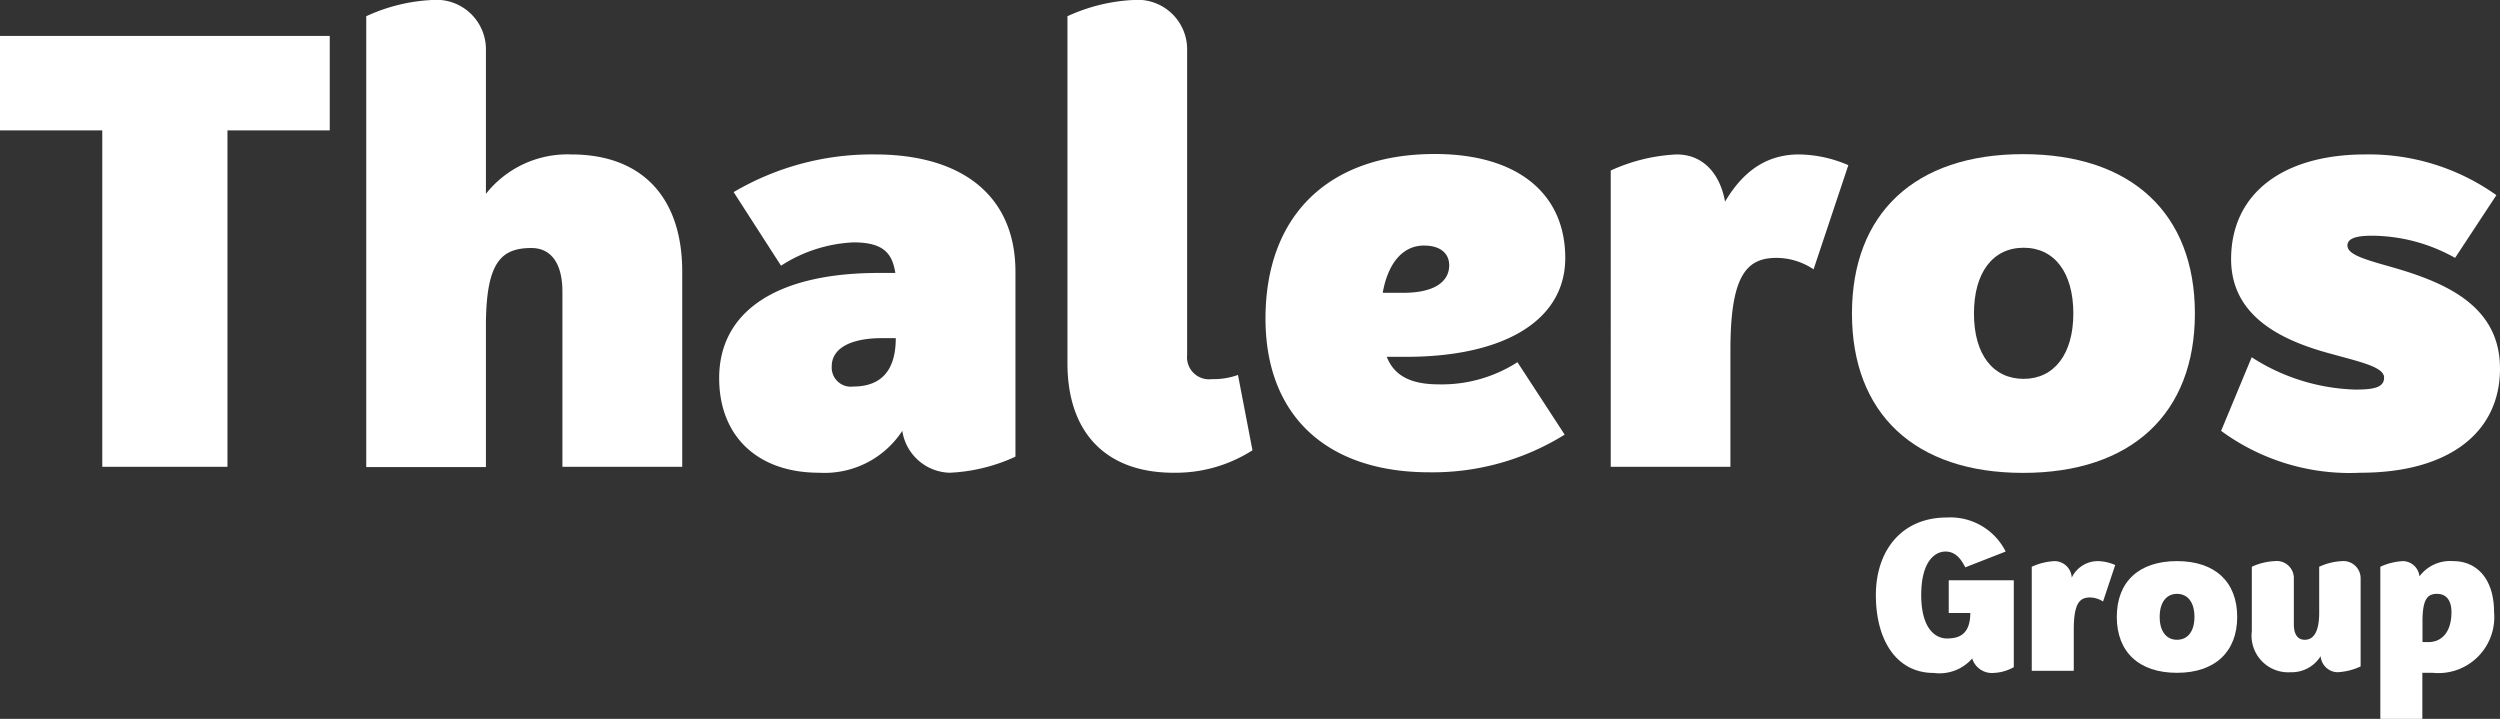 <svg id="Layer_1" data-name="Layer 1" xmlns="http://www.w3.org/2000/svg" viewBox="0 0 172.56 49.62"><rect x="0" y="0" width="172.56" height="49.62" fill="#333333" stroke="none"/><defs><style>.cls-1{fill:#fff;}</style></defs><title>thaleros-white</title><path class="cls-1" d="M22.76,9H15.7V32.22H7.06V9H0V2.48H22.76Z"/><path class="cls-1" d="M47.09,18.75V32.22H38.82V20.12c0-1.82-.7-3-2.14-3-2.11,0-3.14,1-3.14,5.41v9.71H25.28V1.12A12.17,12.17,0,0,1,29.82,0a3.42,3.42,0,0,1,3.72,3.51v9.87a7.17,7.17,0,0,1,5.9-2.72C44.28,10.66,47.09,13.59,47.09,18.75Z"/><path class="cls-1" d="M70.09,18.75V31.52a12.06,12.06,0,0,1-4.54,1.11,3.4,3.4,0,0,1-3.27-2.89,6.41,6.41,0,0,1-5.74,2.89c-4.25,0-6.9-2.52-6.9-6.53,0-4.58,3.93-7.26,11-7.26h1.16c-.21-1.33-.79-2.11-2.89-2.11a10,10,0,0,0-5,1.61l-3.27-5.08a18.8,18.8,0,0,1,9.75-2.6C66.5,10.66,70.09,13.59,70.09,18.75Zm-8.26,4.59h-.95c-2.23,0-3.47.74-3.47,1.94a1.32,1.32,0,0,0,1.49,1.4C60.55,26.68,61.83,25.86,61.83,23.34Z"/><path class="cls-1" d="M73.68,25.07V1.12A12.26,12.26,0,0,1,78.22,0a3.42,3.42,0,0,1,3.72,3.51v21a1.52,1.52,0,0,0,1.7,1.66,5,5,0,0,0,1.81-.29l1,5.2A9.82,9.82,0,0,1,81,32.63C76.37,32.63,73.68,29.9,73.68,25.07Z"/><path class="cls-1" d="M104.74,25,108,30a17.25,17.25,0,0,1-9.33,2.6c-7.11,0-11.32-3.92-11.32-10.61,0-7.11,4.34-11.36,11.69-11.36,5.7,0,9,2.72,9,7.18,0,4.26-4.13,6.82-11,6.82-.46,0-.87,0-1.32,0,.49,1.24,1.56,1.9,3.59,1.9A9.65,9.65,0,0,0,104.74,25Zm-9.29-4.79c.49,0,1,0,1.44,0,2,0,3.14-.7,3.14-1.9,0-.79-.58-1.36-1.73-1.36C96.85,16.94,95.82,18.13,95.45,20.16Z"/><path class="cls-1" d="M127.58,11.4l-2.4,7.19a4.62,4.62,0,0,0-2.56-.79c-2.06,0-3.18,1.2-3.18,6.36v8.06h-8.26V11.77a12.24,12.24,0,0,1,4.55-1.11c1.85,0,3,1.36,3.34,3.26,1.53-2.6,3.39-3.26,5.12-3.26A8.83,8.83,0,0,1,127.58,11.4Z"/><path class="cls-1" d="M127.83,21.64c0-6.89,4.33-11,11.81-11s11.86,4.09,11.86,11-4.38,11-11.86,11S127.83,28.54,127.83,21.64Zm15.28,0c0-2.85-1.32-4.54-3.43-4.54s-3.43,1.69-3.43,4.54,1.33,4.51,3.43,4.51S143.11,24.45,143.11,21.64Z"/><path class="cls-1" d="M172.31,13.47l-2.85,4.33a11.83,11.83,0,0,0-5.74-1.53c-.79,0-1.69.09-1.69.67s.95.9,2.72,1.4c3.84,1.07,7.81,2.64,7.81,7.1s-3.59,7.19-9.63,7.19a15,15,0,0,1-9.62-2.89l2.11-5.08a13.9,13.9,0,0,0,7.14,2.23c1.24,0,2-.12,2-.83S163,25,161,24.45c-3.09-.82-7-2.39-7-6.56,0-4.55,3.6-7.23,9.26-7.23A15.17,15.17,0,0,1,172.31,13.47Z"/><path class="cls-1" d="M139,40.05v6a3.09,3.09,0,0,1-1.42.4,1.42,1.42,0,0,1-1.45-1,3,3,0,0,1-2.65,1c-2.6,0-4-2.29-4-5.37s1.78-5.36,4.9-5.36a4.27,4.27,0,0,1,4.06,2.35l-2.79,1.09c-.33-.67-.74-1.09-1.36-1.09-.78,0-1.68.74-1.68,3s.93,3,1.78,3,1.6-.29,1.61-1.76h-1.49V40.05Z"/><path class="cls-1" d="M146,39l-.84,2.52a1.68,1.68,0,0,0-.9-.28c-.73,0-1.12.42-1.12,2.24v2.82h-2.9V39.12a4.27,4.27,0,0,1,1.6-.39A1.2,1.2,0,0,1,143,39.87a2,2,0,0,1,1.8-1.14A3.11,3.11,0,0,1,146,39Z"/><path class="cls-1" d="M146.11,42.58c0-2.42,1.52-3.85,4.15-3.85s4.16,1.43,4.16,3.85-1.54,3.86-4.16,3.86S146.11,45,146.11,42.58Zm5.36,0c0-1-.46-1.59-1.2-1.59s-1.2.59-1.2,1.59.46,1.58,1.2,1.58S151.47,43.57,151.47,42.58Z"/><path class="cls-1" d="M162.94,39.94V46a4.29,4.29,0,0,1-1.6.4,1.2,1.2,0,0,1-1.16-1.11,2.35,2.35,0,0,1-2.07,1.11,2.53,2.53,0,0,1-2.68-2.84V39.12a4.22,4.22,0,0,1,1.59-.39,1.18,1.18,0,0,1,1.31,1.21V43.1c0,.66.25,1.06.75,1.06s1-.36,1-1.88V39.12a4.22,4.22,0,0,1,1.59-.39A1.19,1.19,0,0,1,162.94,39.94Z"/><path class="cls-1" d="M172.15,42.25a3.86,3.86,0,0,1-4.24,4.19c-.19,0-.44,0-.71,0v3.2h-2.9V39.12a4.22,4.22,0,0,1,1.59-.39A1.17,1.17,0,0,1,167,39.78a2.65,2.65,0,0,1,2.32-1.05C171,38.73,172.15,40,172.15,42.25Zm-2.94,0c0-.8-.35-1.26-1-1.26s-1,.36-1,1.9v1.43h.4C168.59,44.32,169.21,43.57,169.21,42.25Z"/></svg>